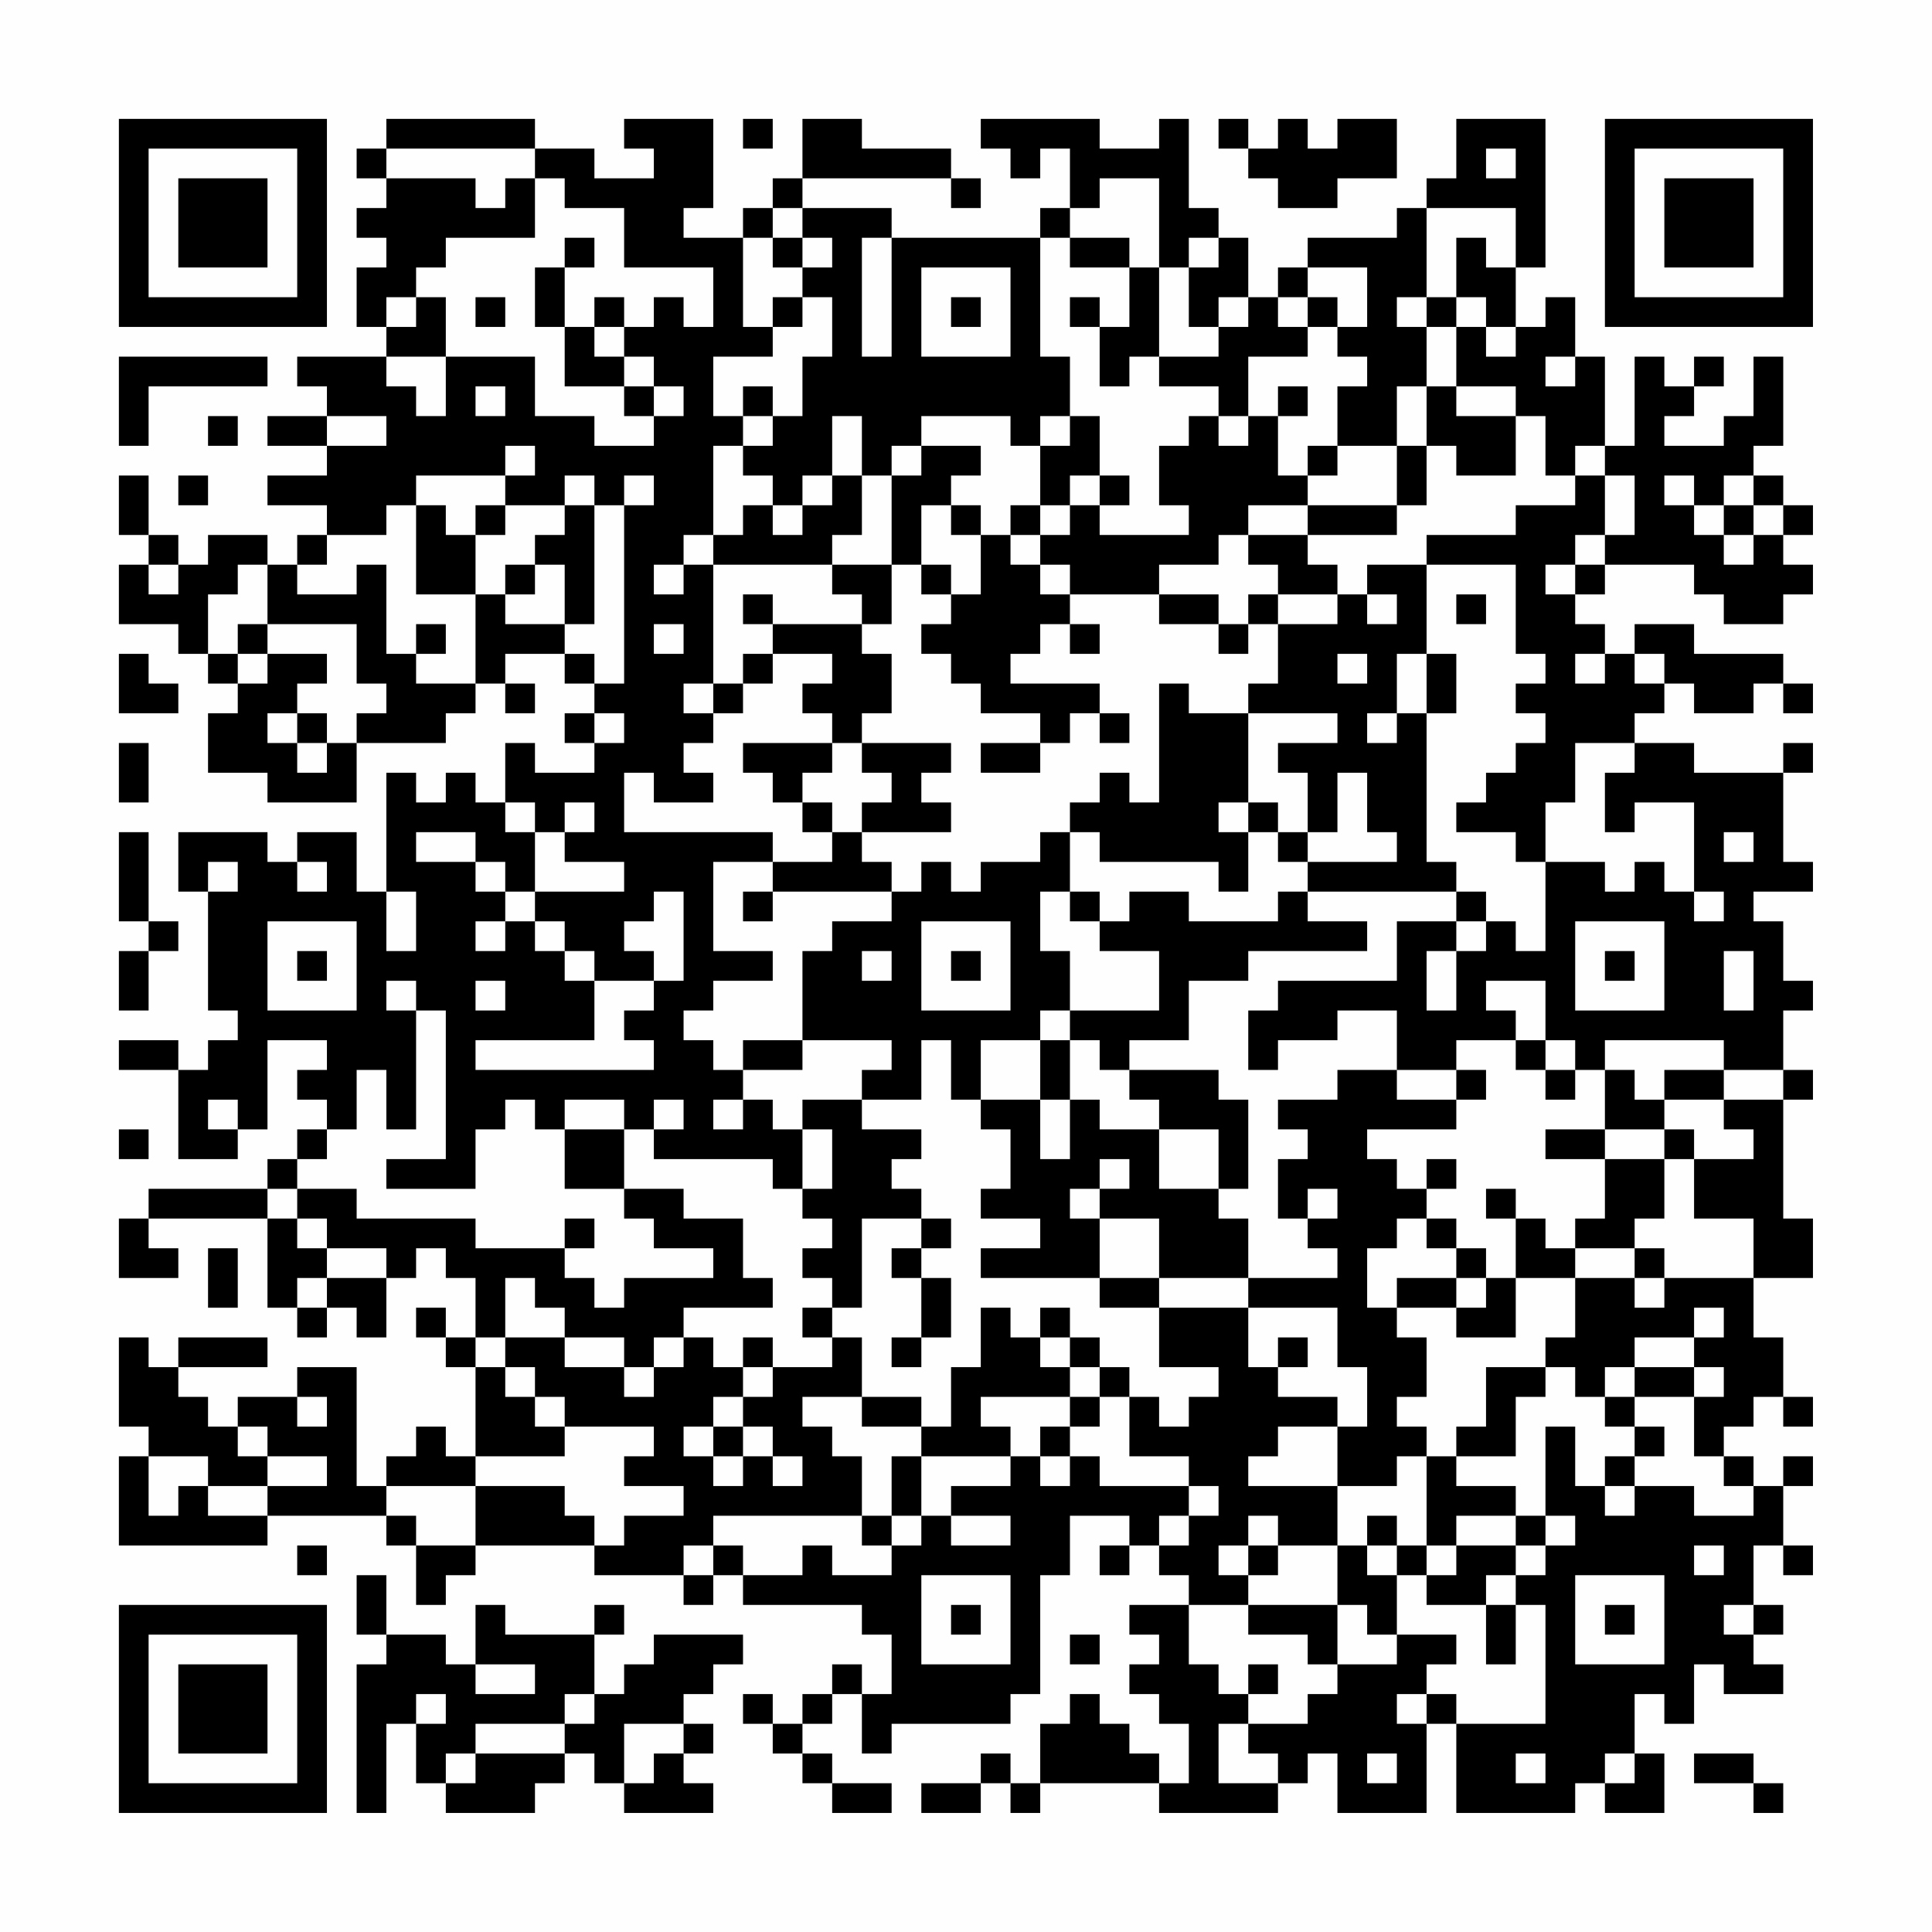 <?xml version="1.0" encoding="UTF-8"?>
<svg xmlns="http://www.w3.org/2000/svg" version="1.1" width="300" height="300" viewBox="0 0 300 300"><rect x="0" y="0" width="300" height="300" fill="#fefefe"/><g transform="scale(4.615)"><g transform="translate(4,4)"><path fill-rule="evenodd" d="M9 0L9 1L8 1L8 2L9 2L9 3L8 3L8 4L9 4L9 5L8 5L8 7L9 7L9 8L6 8L6 9L7 9L7 10L5 10L5 11L7 11L7 12L5 12L5 13L7 13L7 14L6 14L6 15L5 15L5 14L3 14L3 15L2 15L2 14L1 14L1 12L0 12L0 14L1 14L1 15L0 15L0 17L2 17L2 18L3 18L3 19L4 19L4 20L3 20L3 22L5 22L5 23L8 23L8 21L11 21L11 20L12 20L12 19L13 19L13 20L14 20L14 19L13 19L13 18L15 18L15 19L16 19L16 20L15 20L15 21L16 21L16 22L14 22L14 21L13 21L13 23L12 23L12 22L11 22L11 23L10 23L10 22L9 22L9 26L8 26L8 24L6 24L6 25L5 25L5 24L2 24L2 26L3 26L3 30L4 30L4 31L3 31L3 32L2 32L2 31L0 31L0 32L2 32L2 35L4 35L4 34L5 34L5 31L7 31L7 32L6 32L6 33L7 33L7 34L6 34L6 35L5 35L5 36L1 36L1 37L0 37L0 39L2 39L2 38L1 38L1 37L5 37L5 40L6 40L6 41L7 41L7 40L8 40L8 41L9 41L9 39L10 39L10 38L11 38L11 39L12 39L12 41L11 41L11 40L10 40L10 41L11 41L11 42L12 42L12 45L11 45L11 44L10 44L10 45L9 45L9 46L8 46L8 42L6 42L6 43L4 43L4 44L3 44L3 43L2 43L2 42L5 42L5 41L2 41L2 42L1 42L1 41L0 41L0 44L1 44L1 45L0 45L0 48L5 48L5 47L9 47L9 48L10 48L10 50L11 50L11 49L12 49L12 48L16 48L16 49L19 49L19 50L20 50L20 49L21 49L21 50L25 50L25 51L26 51L26 53L25 53L25 52L24 52L24 53L23 53L23 54L22 54L22 53L21 53L21 54L22 54L22 55L23 55L23 56L24 56L24 57L26 57L26 56L24 56L24 55L23 55L23 54L24 54L24 53L25 53L25 55L26 55L26 54L30 54L30 53L31 53L31 49L32 49L32 47L34 47L34 48L33 48L33 49L34 49L34 48L35 48L35 49L36 49L36 50L34 50L34 51L35 51L35 52L34 52L34 53L35 53L35 54L36 54L36 56L35 56L35 55L34 55L34 54L33 54L33 53L32 53L32 54L31 54L31 56L30 56L30 55L29 55L29 56L27 56L27 57L29 57L29 56L30 56L30 57L31 57L31 56L35 56L35 57L39 57L39 56L40 56L40 55L41 55L41 57L44 57L44 54L45 54L45 57L49 57L49 56L50 56L50 57L52 57L52 55L51 55L51 53L52 53L52 54L53 54L53 52L54 52L54 53L56 53L56 52L55 52L55 51L56 51L56 50L55 50L55 48L56 48L56 49L57 49L57 48L56 48L56 46L57 46L57 45L56 45L56 46L55 46L55 45L54 45L54 44L55 44L55 43L56 43L56 44L57 44L57 43L56 43L56 41L55 41L55 39L57 39L57 37L56 37L56 33L57 33L57 32L56 32L56 30L57 30L57 29L56 29L56 27L55 27L55 26L57 26L57 25L56 25L56 22L57 22L57 21L56 21L56 22L53 22L53 21L51 21L51 20L52 20L52 19L53 19L53 20L55 20L55 19L56 19L56 20L57 20L57 19L56 19L56 18L53 18L53 17L51 17L51 18L50 18L50 17L49 17L49 16L50 16L50 15L53 15L53 16L54 16L54 17L56 17L56 16L57 16L57 15L56 15L56 14L57 14L57 13L56 13L56 12L55 12L55 11L56 11L56 8L55 8L55 10L54 10L54 11L52 11L52 10L53 10L53 9L54 9L54 8L53 8L53 9L52 9L52 8L51 8L51 11L50 11L50 8L49 8L49 6L48 6L48 7L47 7L47 5L48 5L48 0L45 0L45 2L44 2L44 3L43 3L43 4L40 4L40 5L39 5L39 6L38 6L38 4L37 4L37 3L36 3L36 0L35 0L35 1L33 1L33 0L29 0L29 1L30 1L30 2L31 2L31 1L32 1L32 3L31 3L31 4L26 4L26 3L23 3L23 2L28 2L28 3L29 3L29 2L28 2L28 1L25 1L25 0L23 0L23 2L22 2L22 3L21 3L21 4L19 4L19 3L20 3L20 0L17 0L17 1L18 1L18 2L16 2L16 1L14 1L14 0ZM21 0L21 1L22 1L22 0ZM37 0L37 1L38 1L38 2L39 2L39 3L41 3L41 2L43 2L43 0L41 0L41 1L40 1L40 0L39 0L39 1L38 1L38 0ZM9 1L9 2L12 2L12 3L13 3L13 2L14 2L14 4L11 4L11 5L10 5L10 6L9 6L9 7L10 7L10 6L11 6L11 8L9 8L9 9L10 9L10 10L11 10L11 8L14 8L14 10L16 10L16 11L18 11L18 10L19 10L19 9L18 9L18 8L17 8L17 7L18 7L18 6L19 6L19 7L20 7L20 5L17 5L17 3L15 3L15 2L14 2L14 1ZM46 1L46 2L47 2L47 1ZM33 2L33 3L32 3L32 4L31 4L31 8L32 8L32 10L31 10L31 11L30 11L30 10L27 10L27 11L26 11L26 12L25 12L25 10L24 10L24 12L23 12L23 13L22 13L22 12L21 12L21 11L22 11L22 10L23 10L23 8L24 8L24 6L23 6L23 5L24 5L24 4L23 4L23 3L22 3L22 4L21 4L21 7L22 7L22 8L20 8L20 10L21 10L21 11L20 11L20 14L19 14L19 15L18 15L18 16L19 16L19 15L20 15L20 19L19 19L19 20L20 20L20 21L19 21L19 22L20 22L20 23L18 23L18 22L17 22L17 24L22 24L22 25L20 25L20 28L22 28L22 29L20 29L20 30L19 30L19 31L20 31L20 32L21 32L21 33L20 33L20 34L21 34L21 33L22 33L22 34L23 34L23 36L22 36L22 35L18 35L18 34L19 34L19 33L18 33L18 34L17 34L17 33L15 33L15 34L14 34L14 33L13 33L13 34L12 34L12 36L9 36L9 35L11 35L11 30L10 30L10 29L9 29L9 30L10 30L10 34L9 34L9 32L8 32L8 34L7 34L7 35L6 35L6 36L5 36L5 37L6 37L6 38L7 38L7 39L6 39L6 40L7 40L7 39L9 39L9 38L7 38L7 37L6 37L6 36L8 36L8 37L12 37L12 38L15 38L15 39L16 39L16 40L17 40L17 39L20 39L20 38L18 38L18 37L17 37L17 36L19 36L19 37L21 37L21 39L22 39L22 40L19 40L19 41L18 41L18 42L17 42L17 41L15 41L15 40L14 40L14 39L13 39L13 41L12 41L12 42L13 42L13 43L14 43L14 44L15 44L15 45L12 45L12 46L9 46L9 47L10 47L10 48L12 48L12 46L15 46L15 47L16 47L16 48L17 48L17 47L19 47L19 46L17 46L17 45L18 45L18 44L15 44L15 43L14 43L14 42L13 42L13 41L15 41L15 42L17 42L17 43L18 43L18 42L19 42L19 41L20 41L20 42L21 42L21 43L20 43L20 44L19 44L19 45L20 45L20 46L21 46L21 45L22 45L22 46L23 46L23 45L22 45L22 44L21 44L21 43L22 43L22 42L24 42L24 41L25 41L25 43L23 43L23 44L24 44L24 45L25 45L25 47L20 47L20 48L19 48L19 49L20 49L20 48L21 48L21 49L23 49L23 48L24 48L24 49L26 49L26 48L27 48L27 47L28 47L28 48L30 48L30 47L28 47L28 46L30 46L30 45L31 45L31 46L32 46L32 45L33 45L33 46L36 46L36 47L35 47L35 48L36 48L36 47L37 47L37 46L36 46L36 45L34 45L34 43L35 43L35 44L36 44L36 43L37 43L37 42L35 42L35 40L38 40L38 42L39 42L39 43L41 43L41 44L39 44L39 45L38 45L38 46L41 46L41 48L39 48L39 47L38 47L38 48L37 48L37 49L38 49L38 50L36 50L36 52L37 52L37 53L38 53L38 54L37 54L37 56L39 56L39 55L38 55L38 54L40 54L40 53L41 53L41 52L43 52L43 51L45 51L45 52L44 52L44 53L43 53L43 54L44 54L44 53L45 53L45 54L48 54L48 50L47 50L47 49L48 49L48 48L49 48L49 47L48 47L48 44L49 44L49 46L50 46L50 47L51 47L51 46L53 46L53 47L55 47L55 46L54 46L54 45L53 45L53 43L54 43L54 42L53 42L53 41L54 41L54 40L53 40L53 41L51 41L51 42L50 42L50 43L49 43L49 42L48 42L48 41L49 41L49 39L51 39L51 40L52 40L52 39L55 39L55 37L53 37L53 35L55 35L55 34L54 34L54 33L56 33L56 32L54 32L54 31L50 31L50 32L49 32L49 31L48 31L48 29L46 29L46 30L47 30L47 31L45 31L45 32L43 32L43 30L41 30L41 31L39 31L39 32L38 32L38 30L39 30L39 29L43 29L43 27L45 27L45 28L44 28L44 30L45 30L45 28L46 28L46 27L47 27L47 28L48 28L48 25L50 25L50 26L51 26L51 25L52 25L52 26L53 26L53 27L54 27L54 26L53 26L53 23L51 23L51 24L50 24L50 22L51 22L51 21L49 21L49 23L48 23L48 25L47 25L47 24L45 24L45 23L46 23L46 22L47 22L47 21L48 21L48 20L47 20L47 19L48 19L48 18L47 18L47 15L44 15L44 14L47 14L47 13L49 13L49 12L50 12L50 14L49 14L49 15L48 15L48 16L49 16L49 15L50 15L50 14L51 14L51 12L50 12L50 11L49 11L49 12L48 12L48 10L47 10L47 9L45 9L45 7L46 7L46 8L47 8L47 7L46 7L46 6L45 6L45 4L46 4L46 5L47 5L47 3L44 3L44 6L43 6L43 7L44 7L44 9L43 9L43 11L41 11L41 9L42 9L42 8L41 8L41 7L42 7L42 5L40 5L40 6L39 6L39 7L40 7L40 8L38 8L38 10L37 10L37 9L35 9L35 8L37 8L37 7L38 7L38 6L37 6L37 7L36 7L36 5L37 5L37 4L36 4L36 5L35 5L35 2ZM15 4L15 5L14 5L14 7L15 7L15 9L17 9L17 10L18 10L18 9L17 9L17 8L16 8L16 7L17 7L17 6L16 6L16 7L15 7L15 5L16 5L16 4ZM22 4L22 5L23 5L23 4ZM25 4L25 8L26 8L26 4ZM32 4L32 5L34 5L34 7L33 7L33 6L32 6L32 7L33 7L33 9L34 9L34 8L35 8L35 5L34 5L34 4ZM27 5L27 8L30 8L30 5ZM12 6L12 7L13 7L13 6ZM22 6L22 7L23 7L23 6ZM28 6L28 7L29 7L29 6ZM40 6L40 7L41 7L41 6ZM44 6L44 7L45 7L45 6ZM0 8L0 11L1 11L1 9L5 9L5 8ZM48 8L48 9L49 9L49 8ZM12 9L12 10L13 10L13 9ZM21 9L21 10L22 10L22 9ZM39 9L39 10L38 10L38 11L37 11L37 10L36 10L36 11L35 11L35 13L36 13L36 14L33 14L33 13L34 13L34 12L33 12L33 10L32 10L32 11L31 11L31 13L30 13L30 14L29 14L29 13L28 13L28 12L29 12L29 11L27 11L27 12L26 12L26 15L24 15L24 14L25 14L25 12L24 12L24 13L23 13L23 14L22 14L22 13L21 13L21 14L20 14L20 15L24 15L24 16L25 16L25 17L22 17L22 16L21 16L21 17L22 17L22 18L21 18L21 19L20 19L20 20L21 20L21 19L22 19L22 18L24 18L24 19L23 19L23 20L24 20L24 21L21 21L21 22L22 22L22 23L23 23L23 24L24 24L24 25L22 25L22 26L21 26L21 27L22 27L22 26L26 26L26 27L24 27L24 28L23 28L23 31L21 31L21 32L23 32L23 31L26 31L26 32L25 32L25 33L23 33L23 34L24 34L24 36L23 36L23 37L24 37L24 38L23 38L23 39L24 39L24 40L23 40L23 41L24 41L24 40L25 40L25 37L27 37L27 38L26 38L26 39L27 39L27 41L26 41L26 42L27 42L27 41L28 41L28 39L27 39L27 38L28 38L28 37L27 37L27 36L26 36L26 35L27 35L27 34L25 34L25 33L27 33L27 31L28 31L28 33L29 33L29 34L30 34L30 36L29 36L29 37L31 37L31 38L29 38L29 39L33 39L33 40L35 40L35 39L38 39L38 40L41 40L41 42L42 42L42 44L41 44L41 46L43 46L43 45L44 45L44 48L43 48L43 47L42 47L42 48L41 48L41 50L38 50L38 51L40 51L40 52L41 52L41 50L42 50L42 51L43 51L43 49L44 49L44 50L46 50L46 52L47 52L47 50L46 50L46 49L47 49L47 48L48 48L48 47L47 47L47 46L45 46L45 45L47 45L47 43L48 43L48 42L46 42L46 44L45 44L45 45L44 45L44 44L43 44L43 43L44 43L44 41L43 41L43 40L45 40L45 41L47 41L47 39L49 39L49 38L51 38L51 39L52 39L52 38L51 38L51 37L52 37L52 35L53 35L53 34L52 34L52 33L54 33L54 32L52 32L52 33L51 33L51 32L50 32L50 34L48 34L48 35L50 35L50 37L49 37L49 38L48 38L48 37L47 37L47 36L46 36L46 37L47 37L47 39L46 39L46 38L45 38L45 37L44 37L44 36L45 36L45 35L44 35L44 36L43 36L43 35L42 35L42 34L45 34L45 33L46 33L46 32L45 32L45 33L43 33L43 32L41 32L41 33L39 33L39 34L40 34L40 35L39 35L39 37L40 37L40 38L41 38L41 39L38 39L38 37L37 37L37 36L38 36L38 33L37 33L37 32L34 32L34 31L36 31L36 29L38 29L38 28L42 28L42 27L40 27L40 26L45 26L45 27L46 27L46 26L45 26L45 25L44 25L44 20L45 20L45 18L44 18L44 15L42 15L42 16L41 16L41 15L40 15L40 14L43 14L43 13L44 13L44 11L45 11L45 12L47 12L47 10L45 10L45 9L44 9L44 11L43 11L43 13L40 13L40 12L41 12L41 11L40 11L40 12L39 12L39 10L40 10L40 9ZM3 10L3 11L4 11L4 10ZM7 10L7 11L9 11L9 10ZM13 11L13 12L10 12L10 13L9 13L9 14L7 14L7 15L6 15L6 16L8 16L8 15L9 15L9 18L10 18L10 19L12 19L12 16L13 16L13 17L15 17L15 18L16 18L16 19L17 19L17 13L18 13L18 12L17 12L17 13L16 13L16 12L15 12L15 13L13 13L13 12L14 12L14 11ZM2 12L2 13L3 13L3 12ZM32 12L32 13L31 13L31 14L30 14L30 15L31 15L31 16L32 16L32 17L31 17L31 18L30 18L30 19L33 19L33 20L32 20L32 21L31 21L31 20L29 20L29 19L28 19L28 18L27 18L27 17L28 17L28 16L29 16L29 14L28 14L28 13L27 13L27 15L26 15L26 17L25 17L25 18L26 18L26 20L25 20L25 21L24 21L24 22L23 22L23 23L24 23L24 24L25 24L25 25L26 25L26 26L27 26L27 25L28 25L28 26L29 26L29 25L31 25L31 24L32 24L32 26L31 26L31 28L32 28L32 30L31 30L31 31L29 31L29 33L31 33L31 35L32 35L32 33L33 33L33 34L35 34L35 36L37 36L37 34L35 34L35 33L34 33L34 32L33 32L33 31L32 31L32 30L35 30L35 28L33 28L33 27L34 27L34 26L36 26L36 27L39 27L39 26L40 26L40 25L43 25L43 24L42 24L42 22L41 22L41 24L40 24L40 22L39 22L39 21L41 21L41 20L38 20L38 19L39 19L39 17L41 17L41 16L39 16L39 15L38 15L38 14L40 14L40 13L38 13L38 14L37 14L37 15L35 15L35 16L32 16L32 15L31 15L31 14L32 14L32 13L33 13L33 12ZM52 12L52 13L53 13L53 14L54 14L54 15L55 15L55 14L56 14L56 13L55 13L55 12L54 12L54 13L53 13L53 12ZM10 13L10 16L12 16L12 14L13 14L13 13L12 13L12 14L11 14L11 13ZM15 13L15 14L14 14L14 15L13 15L13 16L14 16L14 15L15 15L15 17L16 17L16 13ZM54 13L54 14L55 14L55 13ZM1 15L1 16L2 16L2 15ZM4 15L4 16L3 16L3 18L4 18L4 19L5 19L5 18L7 18L7 19L6 19L6 20L5 20L5 21L6 21L6 22L7 22L7 21L8 21L8 20L9 20L9 19L8 19L8 17L5 17L5 15ZM27 15L27 16L28 16L28 15ZM35 16L35 17L37 17L37 18L38 18L38 17L39 17L39 16L38 16L38 17L37 17L37 16ZM42 16L42 17L43 17L43 16ZM45 16L45 17L46 17L46 16ZM4 17L4 18L5 18L5 17ZM10 17L10 18L11 18L11 17ZM18 17L18 18L19 18L19 17ZM32 17L32 18L33 18L33 17ZM0 18L0 20L2 20L2 19L1 19L1 18ZM41 18L41 19L42 19L42 18ZM43 18L43 20L42 20L42 21L43 21L43 20L44 20L44 18ZM49 18L49 19L50 19L50 18ZM51 18L51 19L52 19L52 18ZM35 19L35 23L34 23L34 22L33 22L33 23L32 23L32 24L33 24L33 25L37 25L37 26L38 26L38 24L39 24L39 25L40 25L40 24L39 24L39 23L38 23L38 20L36 20L36 19ZM6 20L6 21L7 21L7 20ZM16 20L16 21L17 21L17 20ZM33 20L33 21L34 21L34 20ZM0 21L0 23L1 23L1 21ZM25 21L25 22L26 22L26 23L25 23L25 24L28 24L28 23L27 23L27 22L28 22L28 21ZM29 21L29 22L31 22L31 21ZM13 23L13 24L14 24L14 26L13 26L13 25L12 25L12 24L10 24L10 25L12 25L12 26L13 26L13 27L12 27L12 28L13 28L13 27L14 27L14 28L15 28L15 29L16 29L16 31L12 31L12 32L18 32L18 31L17 31L17 30L18 30L18 29L19 29L19 26L18 26L18 27L17 27L17 28L18 28L18 29L16 29L16 28L15 28L15 27L14 27L14 26L17 26L17 25L15 25L15 24L16 24L16 23L15 23L15 24L14 24L14 23ZM37 23L37 24L38 24L38 23ZM0 24L0 27L1 27L1 28L0 28L0 30L1 30L1 28L2 28L2 27L1 27L1 24ZM54 24L54 25L55 25L55 24ZM3 25L3 26L4 26L4 25ZM6 25L6 26L7 26L7 25ZM9 26L9 28L10 28L10 26ZM32 26L32 27L33 27L33 26ZM5 27L5 30L8 30L8 27ZM27 27L27 30L30 30L30 27ZM49 27L49 30L52 30L52 27ZM6 28L6 29L7 29L7 28ZM25 28L25 29L26 29L26 28ZM28 28L28 29L29 29L29 28ZM50 28L50 29L51 29L51 28ZM54 28L54 30L55 30L55 28ZM12 29L12 30L13 30L13 29ZM31 31L31 33L32 33L32 31ZM47 31L47 32L48 32L48 33L49 33L49 32L48 32L48 31ZM3 33L3 34L4 34L4 33ZM0 34L0 35L1 35L1 34ZM15 34L15 36L17 36L17 34ZM50 34L50 35L52 35L52 34ZM33 35L33 36L32 36L32 37L33 37L33 39L35 39L35 37L33 37L33 36L34 36L34 35ZM40 36L40 37L41 37L41 36ZM15 37L15 38L16 38L16 37ZM43 37L43 38L42 38L42 40L43 40L43 39L45 39L45 40L46 40L46 39L45 39L45 38L44 38L44 37ZM3 38L3 40L4 40L4 38ZM29 40L29 42L28 42L28 44L27 44L27 43L25 43L25 44L27 44L27 45L26 45L26 47L25 47L25 48L26 48L26 47L27 47L27 45L30 45L30 44L29 44L29 43L32 43L32 44L31 44L31 45L32 45L32 44L33 44L33 43L34 43L34 42L33 42L33 41L32 41L32 40L31 40L31 41L30 41L30 40ZM21 41L21 42L22 42L22 41ZM31 41L31 42L32 42L32 43L33 43L33 42L32 42L32 41ZM39 41L39 42L40 42L40 41ZM51 42L51 43L50 43L50 44L51 44L51 45L50 45L50 46L51 46L51 45L52 45L52 44L51 44L51 43L53 43L53 42ZM6 43L6 44L7 44L7 43ZM4 44L4 45L5 45L5 46L3 46L3 45L1 45L1 47L2 47L2 46L3 46L3 47L5 47L5 46L7 46L7 45L5 45L5 44ZM20 44L20 45L21 45L21 44ZM45 47L45 48L44 48L44 49L45 49L45 48L47 48L47 47ZM6 48L6 49L7 49L7 48ZM38 48L38 49L39 49L39 48ZM42 48L42 49L43 49L43 48ZM53 48L53 49L54 49L54 48ZM8 49L8 51L9 51L9 52L8 52L8 57L9 57L9 54L10 54L10 56L11 56L11 57L14 57L14 56L15 56L15 55L16 55L16 56L17 56L17 57L20 57L20 56L19 56L19 55L20 55L20 54L19 54L19 53L20 53L20 52L21 52L21 51L18 51L18 52L17 52L17 53L16 53L16 51L17 51L17 50L16 50L16 51L13 51L13 50L12 50L12 52L11 52L11 51L9 51L9 49ZM27 49L27 52L30 52L30 49ZM49 49L49 52L52 52L52 49ZM28 50L28 51L29 51L29 50ZM50 50L50 51L51 51L51 50ZM54 50L54 51L55 51L55 50ZM32 51L32 52L33 52L33 51ZM12 52L12 53L14 53L14 52ZM38 52L38 53L39 53L39 52ZM10 53L10 54L11 54L11 53ZM15 53L15 54L12 54L12 55L11 55L11 56L12 56L12 55L15 55L15 54L16 54L16 53ZM17 54L17 56L18 56L18 55L19 55L19 54ZM42 55L42 56L43 56L43 55ZM47 55L47 56L48 56L48 55ZM50 55L50 56L51 56L51 55ZM53 55L53 56L55 56L55 57L56 57L56 56L55 56L55 55ZM0 0L0 7L7 7L7 0ZM1 1L1 6L6 6L6 1ZM2 2L2 5L5 5L5 2ZM50 0L50 7L57 7L57 0ZM51 1L51 6L56 6L56 1ZM52 2L52 5L55 5L55 2ZM0 50L0 57L7 57L7 50ZM1 51L1 56L6 56L6 51ZM2 52L2 55L5 55L5 52Z" fill="#000000"/></g></g></svg>
